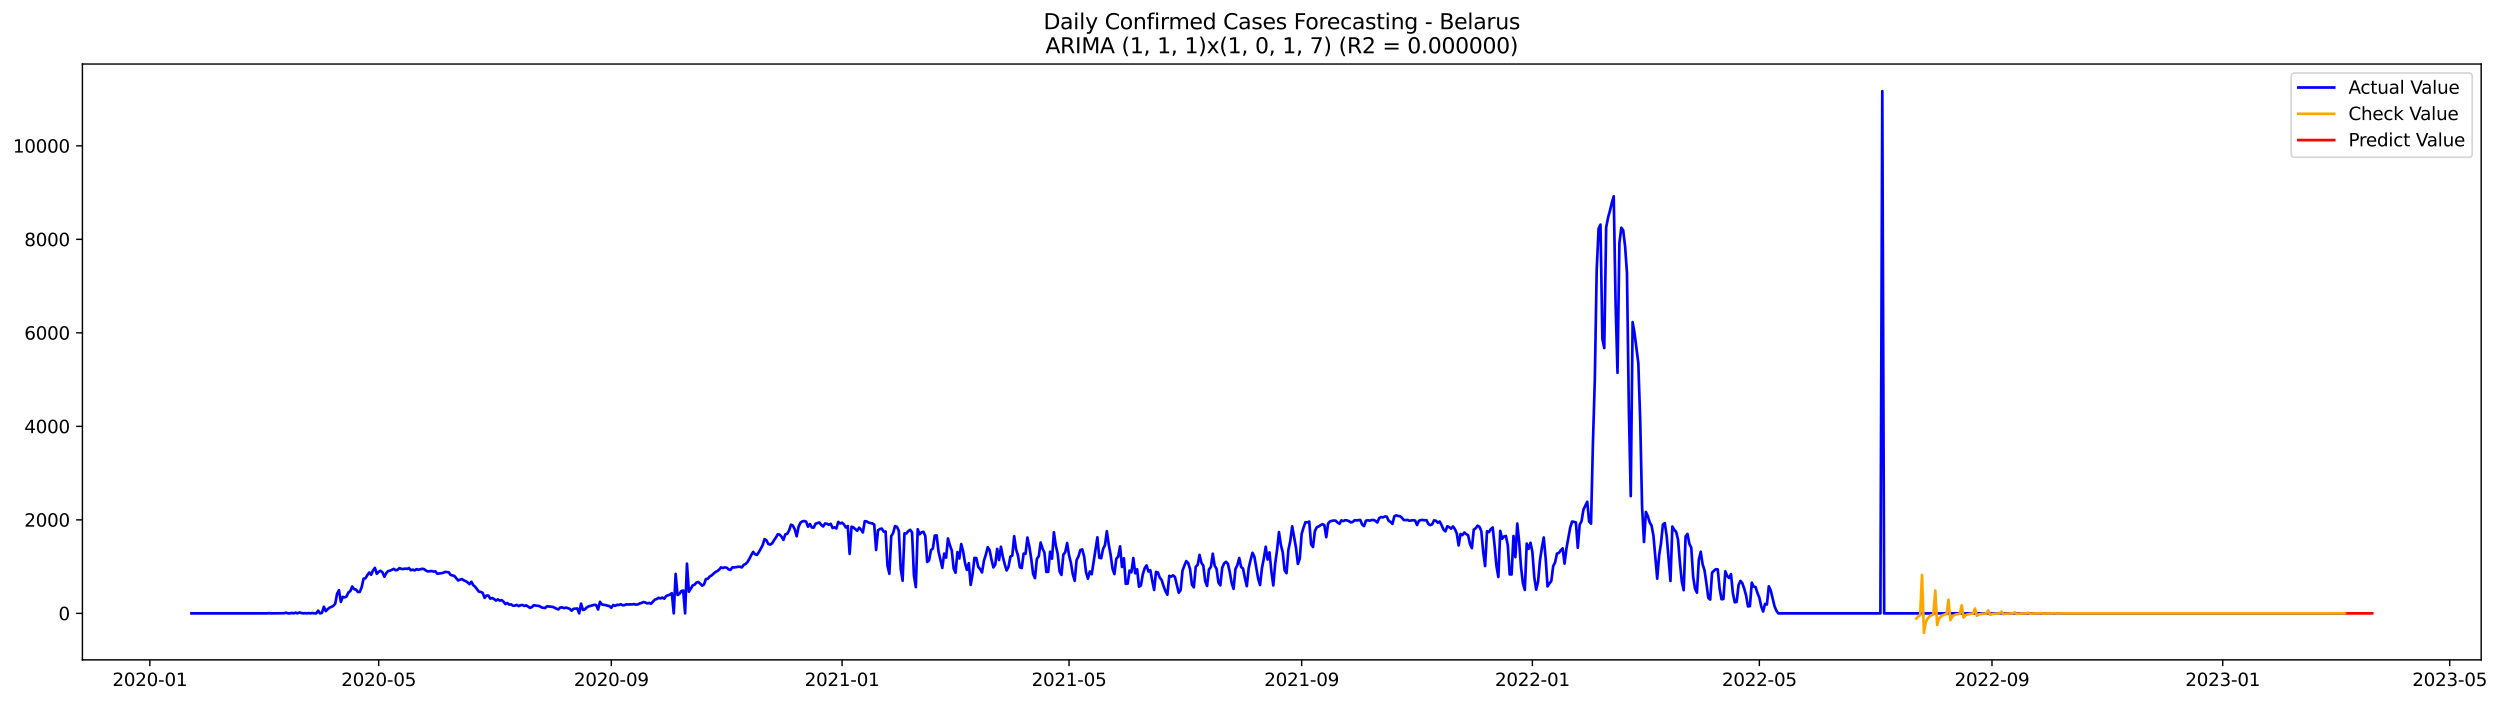 <?xml version="1.0" encoding="utf-8" standalone="no"?>
<!DOCTYPE svg PUBLIC "-//W3C//DTD SVG 1.1//EN"
  "http://www.w3.org/Graphics/SVG/1.1/DTD/svg11.dtd">
<svg xmlns:xlink="http://www.w3.org/1999/xlink" width="1395.723pt" height="392.274pt" viewBox="0 0 1395.723 392.274" xmlns="http://www.w3.org/2000/svg" version="1.1">
 <defs>
  <style type="text/css">*{stroke-linejoin: round; stroke-linecap: butt}</style>
 </defs>
 <g id="figure_1">
  <g id="patch_1">
   <path d="M 0 392.274 
L 1395.723 392.274 
L 1395.723 0 
L 0 0 
z
" style="fill: #ffffff"/>
  </g>
  <g id="axes_1">
   <g id="patch_2">
    <path d="M 46.013 368.396 
L 1385.213 368.396 
L 1385.213 35.755 
L 46.013 35.755 
z
" style="fill: #ffffff"/>
   </g>
   <g id="matplotlib.axis_1">
    <g id="xtick_1">
     <g id="line2d_1">
      <defs>
       <path id="m45b501cde2" d="M 0 0 
L 0 3.5 
" style="stroke: #000000; stroke-width: 0.8"/>
      </defs>
      <g>
       <use xlink:href="#m45b501cde2" x="83.655" y="368.396" style="stroke: #000000; stroke-width: 0.8"/>
      </g>
     </g>
     <g id="text_1">
      <!-- 2020-01 -->
      <g transform="translate(62.764 382.994)scale(0.1 -0.1)">
       <defs>
        <path id="DejaVuSans-32" d="M 1228 531 
L 3431 531 
L 3431 0 
L 469 0 
L 469 531 
Q 828 903 1448 1529 
Q 2069 2156 2228 2338 
Q 2531 2678 2651 2914 
Q 2772 3150 2772 3378 
Q 2772 3750 2511 3984 
Q 2250 4219 1831 4219 
Q 1534 4219 1204 4116 
Q 875 4013 500 3803 
L 500 4441 
Q 881 4594 1212 4672 
Q 1544 4750 1819 4750 
Q 2544 4750 2975 4387 
Q 3406 4025 3406 3419 
Q 3406 3131 3298 2873 
Q 3191 2616 2906 2266 
Q 2828 2175 2409 1742 
Q 1991 1309 1228 531 
z
" transform="scale(0.016)"/>
        <path id="DejaVuSans-30" d="M 2034 4250 
Q 1547 4250 1301 3770 
Q 1056 3291 1056 2328 
Q 1056 1369 1301 889 
Q 1547 409 2034 409 
Q 2525 409 2770 889 
Q 3016 1369 3016 2328 
Q 3016 3291 2770 3770 
Q 2525 4250 2034 4250 
z
M 2034 4750 
Q 2819 4750 3233 4129 
Q 3647 3509 3647 2328 
Q 3647 1150 3233 529 
Q 2819 -91 2034 -91 
Q 1250 -91 836 529 
Q 422 1150 422 2328 
Q 422 3509 836 4129 
Q 1250 4750 2034 4750 
z
" transform="scale(0.016)"/>
        <path id="DejaVuSans-2d" d="M 313 2009 
L 1997 2009 
L 1997 1497 
L 313 1497 
L 313 2009 
z
" transform="scale(0.016)"/>
        <path id="DejaVuSans-31" d="M 794 531 
L 1825 531 
L 1825 4091 
L 703 3866 
L 703 4441 
L 1819 4666 
L 2450 4666 
L 2450 531 
L 3481 531 
L 3481 0 
L 794 0 
L 794 531 
z
" transform="scale(0.016)"/>
       </defs>
       <use xlink:href="#DejaVuSans-32"/>
       <use xlink:href="#DejaVuSans-30" x="63.623"/>
       <use xlink:href="#DejaVuSans-32" x="127.246"/>
       <use xlink:href="#DejaVuSans-30" x="190.869"/>
       <use xlink:href="#DejaVuSans-2d" x="254.492"/>
       <use xlink:href="#DejaVuSans-30" x="290.576"/>
       <use xlink:href="#DejaVuSans-31" x="354.199"/>
      </g>
     </g>
    </g>
    <g id="xtick_2">
     <g id="line2d_2">
      <g>
       <use xlink:href="#m45b501cde2" x="211.419" y="368.396" style="stroke: #000000; stroke-width: 0.8"/>
      </g>
     </g>
     <g id="text_2">
      <!-- 2020-05 -->
      <g transform="translate(190.528 382.994)scale(0.1 -0.1)">
       <defs>
        <path id="DejaVuSans-35" d="M 691 4666 
L 3169 4666 
L 3169 4134 
L 1269 4134 
L 1269 2991 
Q 1406 3038 1543 3061 
Q 1681 3084 1819 3084 
Q 2600 3084 3056 2656 
Q 3513 2228 3513 1497 
Q 3513 744 3044 326 
Q 2575 -91 1722 -91 
Q 1428 -91 1123 -41 
Q 819 9 494 109 
L 494 744 
Q 775 591 1075 516 
Q 1375 441 1709 441 
Q 2250 441 2565 725 
Q 2881 1009 2881 1497 
Q 2881 1984 2565 2268 
Q 2250 2553 1709 2553 
Q 1456 2553 1204 2497 
Q 953 2441 691 2322 
L 691 4666 
z
" transform="scale(0.016)"/>
       </defs>
       <use xlink:href="#DejaVuSans-32"/>
       <use xlink:href="#DejaVuSans-30" x="63.623"/>
       <use xlink:href="#DejaVuSans-32" x="127.246"/>
       <use xlink:href="#DejaVuSans-30" x="190.869"/>
       <use xlink:href="#DejaVuSans-2d" x="254.492"/>
       <use xlink:href="#DejaVuSans-30" x="290.576"/>
       <use xlink:href="#DejaVuSans-35" x="354.199"/>
      </g>
     </g>
    </g>
    <g id="xtick_3">
     <g id="line2d_3">
      <g>
       <use xlink:href="#m45b501cde2" x="341.295" y="368.396" style="stroke: #000000; stroke-width: 0.8"/>
      </g>
     </g>
     <g id="text_3">
      <!-- 2020-09 -->
      <g transform="translate(320.404 382.994)scale(0.1 -0.1)">
       <defs>
        <path id="DejaVuSans-39" d="M 703 97 
L 703 672 
Q 941 559 1184 500 
Q 1428 441 1663 441 
Q 2288 441 2617 861 
Q 2947 1281 2994 2138 
Q 2813 1869 2534 1725 
Q 2256 1581 1919 1581 
Q 1219 1581 811 2004 
Q 403 2428 403 3163 
Q 403 3881 828 4315 
Q 1253 4750 1959 4750 
Q 2769 4750 3195 4129 
Q 3622 3509 3622 2328 
Q 3622 1225 3098 567 
Q 2575 -91 1691 -91 
Q 1453 -91 1209 -44 
Q 966 3 703 97 
z
M 1959 2075 
Q 2384 2075 2632 2365 
Q 2881 2656 2881 3163 
Q 2881 3666 2632 3958 
Q 2384 4250 1959 4250 
Q 1534 4250 1286 3958 
Q 1038 3666 1038 3163 
Q 1038 2656 1286 2365 
Q 1534 2075 1959 2075 
z
" transform="scale(0.016)"/>
       </defs>
       <use xlink:href="#DejaVuSans-32"/>
       <use xlink:href="#DejaVuSans-30" x="63.623"/>
       <use xlink:href="#DejaVuSans-32" x="127.246"/>
       <use xlink:href="#DejaVuSans-30" x="190.869"/>
       <use xlink:href="#DejaVuSans-2d" x="254.492"/>
       <use xlink:href="#DejaVuSans-30" x="290.576"/>
       <use xlink:href="#DejaVuSans-39" x="354.199"/>
      </g>
     </g>
    </g>
    <g id="xtick_4">
     <g id="line2d_4">
      <g>
       <use xlink:href="#m45b501cde2" x="470.115" y="368.396" style="stroke: #000000; stroke-width: 0.8"/>
      </g>
     </g>
     <g id="text_4">
      <!-- 2021-01 -->
      <g transform="translate(449.224 382.994)scale(0.1 -0.1)">
       <use xlink:href="#DejaVuSans-32"/>
       <use xlink:href="#DejaVuSans-30" x="63.623"/>
       <use xlink:href="#DejaVuSans-32" x="127.246"/>
       <use xlink:href="#DejaVuSans-31" x="190.869"/>
       <use xlink:href="#DejaVuSans-2d" x="254.492"/>
       <use xlink:href="#DejaVuSans-30" x="290.576"/>
       <use xlink:href="#DejaVuSans-31" x="354.199"/>
      </g>
     </g>
    </g>
    <g id="xtick_5">
     <g id="line2d_5">
      <g>
       <use xlink:href="#m45b501cde2" x="596.824" y="368.396" style="stroke: #000000; stroke-width: 0.8"/>
      </g>
     </g>
     <g id="text_5">
      <!-- 2021-05 -->
      <g transform="translate(575.932 382.994)scale(0.1 -0.1)">
       <use xlink:href="#DejaVuSans-32"/>
       <use xlink:href="#DejaVuSans-30" x="63.623"/>
       <use xlink:href="#DejaVuSans-32" x="127.246"/>
       <use xlink:href="#DejaVuSans-31" x="190.869"/>
       <use xlink:href="#DejaVuSans-2d" x="254.492"/>
       <use xlink:href="#DejaVuSans-30" x="290.576"/>
       <use xlink:href="#DejaVuSans-35" x="354.199"/>
      </g>
     </g>
    </g>
    <g id="xtick_6">
     <g id="line2d_6">
      <g>
       <use xlink:href="#m45b501cde2" x="726.699" y="368.396" style="stroke: #000000; stroke-width: 0.8"/>
      </g>
     </g>
     <g id="text_6">
      <!-- 2021-09 -->
      <g transform="translate(705.808 382.994)scale(0.1 -0.1)">
       <use xlink:href="#DejaVuSans-32"/>
       <use xlink:href="#DejaVuSans-30" x="63.623"/>
       <use xlink:href="#DejaVuSans-32" x="127.246"/>
       <use xlink:href="#DejaVuSans-31" x="190.869"/>
       <use xlink:href="#DejaVuSans-2d" x="254.492"/>
       <use xlink:href="#DejaVuSans-30" x="290.576"/>
       <use xlink:href="#DejaVuSans-39" x="354.199"/>
      </g>
     </g>
    </g>
    <g id="xtick_7">
     <g id="line2d_7">
      <g>
       <use xlink:href="#m45b501cde2" x="855.519" y="368.396" style="stroke: #000000; stroke-width: 0.8"/>
      </g>
     </g>
     <g id="text_7">
      <!-- 2022-01 -->
      <g transform="translate(834.628 382.994)scale(0.1 -0.1)">
       <use xlink:href="#DejaVuSans-32"/>
       <use xlink:href="#DejaVuSans-30" x="63.623"/>
       <use xlink:href="#DejaVuSans-32" x="127.246"/>
       <use xlink:href="#DejaVuSans-32" x="190.869"/>
       <use xlink:href="#DejaVuSans-2d" x="254.492"/>
       <use xlink:href="#DejaVuSans-30" x="290.576"/>
       <use xlink:href="#DejaVuSans-31" x="354.199"/>
      </g>
     </g>
    </g>
    <g id="xtick_8">
     <g id="line2d_8">
      <g>
       <use xlink:href="#m45b501cde2" x="982.228" y="368.396" style="stroke: #000000; stroke-width: 0.8"/>
      </g>
     </g>
     <g id="text_8">
      <!-- 2022-05 -->
      <g transform="translate(961.336 382.994)scale(0.1 -0.1)">
       <use xlink:href="#DejaVuSans-32"/>
       <use xlink:href="#DejaVuSans-30" x="63.623"/>
       <use xlink:href="#DejaVuSans-32" x="127.246"/>
       <use xlink:href="#DejaVuSans-32" x="190.869"/>
       <use xlink:href="#DejaVuSans-2d" x="254.492"/>
       <use xlink:href="#DejaVuSans-30" x="290.576"/>
       <use xlink:href="#DejaVuSans-35" x="354.199"/>
      </g>
     </g>
    </g>
    <g id="xtick_9">
     <g id="line2d_9">
      <g>
       <use xlink:href="#m45b501cde2" x="1112.104" y="368.396" style="stroke: #000000; stroke-width: 0.8"/>
      </g>
     </g>
     <g id="text_9">
      <!-- 2022-09 -->
      <g transform="translate(1091.212 382.994)scale(0.1 -0.1)">
       <use xlink:href="#DejaVuSans-32"/>
       <use xlink:href="#DejaVuSans-30" x="63.623"/>
       <use xlink:href="#DejaVuSans-32" x="127.246"/>
       <use xlink:href="#DejaVuSans-32" x="190.869"/>
       <use xlink:href="#DejaVuSans-2d" x="254.492"/>
       <use xlink:href="#DejaVuSans-30" x="290.576"/>
       <use xlink:href="#DejaVuSans-39" x="354.199"/>
      </g>
     </g>
    </g>
    <g id="xtick_10">
     <g id="line2d_10">
      <g>
       <use xlink:href="#m45b501cde2" x="1240.924" y="368.396" style="stroke: #000000; stroke-width: 0.8"/>
      </g>
     </g>
     <g id="text_10">
      <!-- 2023-01 -->
      <g transform="translate(1220.032 382.994)scale(0.1 -0.1)">
       <defs>
        <path id="DejaVuSans-33" d="M 2597 2516 
Q 3050 2419 3304 2112 
Q 3559 1806 3559 1356 
Q 3559 666 3084 287 
Q 2609 -91 1734 -91 
Q 1441 -91 1130 -33 
Q 819 25 488 141 
L 488 750 
Q 750 597 1062 519 
Q 1375 441 1716 441 
Q 2309 441 2620 675 
Q 2931 909 2931 1356 
Q 2931 1769 2642 2001 
Q 2353 2234 1838 2234 
L 1294 2234 
L 1294 2753 
L 1863 2753 
Q 2328 2753 2575 2939 
Q 2822 3125 2822 3475 
Q 2822 3834 2567 4026 
Q 2313 4219 1838 4219 
Q 1578 4219 1281 4162 
Q 984 4106 628 3988 
L 628 4550 
Q 988 4650 1302 4700 
Q 1616 4750 1894 4750 
Q 2613 4750 3031 4423 
Q 3450 4097 3450 3541 
Q 3450 3153 3228 2886 
Q 3006 2619 2597 2516 
z
" transform="scale(0.016)"/>
       </defs>
       <use xlink:href="#DejaVuSans-32"/>
       <use xlink:href="#DejaVuSans-30" x="63.623"/>
       <use xlink:href="#DejaVuSans-32" x="127.246"/>
       <use xlink:href="#DejaVuSans-33" x="190.869"/>
       <use xlink:href="#DejaVuSans-2d" x="254.492"/>
       <use xlink:href="#DejaVuSans-30" x="290.576"/>
       <use xlink:href="#DejaVuSans-31" x="354.199"/>
      </g>
     </g>
    </g>
    <g id="xtick_11">
     <g id="line2d_11">
      <g>
       <use xlink:href="#m45b501cde2" x="1367.632" y="368.396" style="stroke: #000000; stroke-width: 0.8"/>
      </g>
     </g>
     <g id="text_11">
      <!-- 2023-05 -->
      <g transform="translate(1346.74 382.994)scale(0.1 -0.1)">
       <use xlink:href="#DejaVuSans-32"/>
       <use xlink:href="#DejaVuSans-30" x="63.623"/>
       <use xlink:href="#DejaVuSans-32" x="127.246"/>
       <use xlink:href="#DejaVuSans-33" x="190.869"/>
       <use xlink:href="#DejaVuSans-2d" x="254.492"/>
       <use xlink:href="#DejaVuSans-30" x="290.576"/>
       <use xlink:href="#DejaVuSans-35" x="354.199"/>
      </g>
     </g>
    </g>
   </g>
   <g id="matplotlib.axis_2">
    <g id="ytick_1">
     <g id="line2d_12">
      <defs>
       <path id="m9fe65a41d7" d="M 0 0 
L -3.5 0 
" style="stroke: #000000; stroke-width: 0.8"/>
      </defs>
      <g>
       <use xlink:href="#m9fe65a41d7" x="46.013" y="342.435" style="stroke: #000000; stroke-width: 0.8"/>
      </g>
     </g>
     <g id="text_12">
      <!-- 0 -->
      <g transform="translate(32.65 346.234)scale(0.1 -0.1)">
       <use xlink:href="#DejaVuSans-30"/>
      </g>
     </g>
    </g>
    <g id="ytick_2">
     <g id="line2d_13">
      <g>
       <use xlink:href="#m9fe65a41d7" x="46.013" y="290.231" style="stroke: #000000; stroke-width: 0.8"/>
      </g>
     </g>
     <g id="text_13">
      <!-- 2000 -->
      <g transform="translate(13.562 294.03)scale(0.1 -0.1)">
       <use xlink:href="#DejaVuSans-32"/>
       <use xlink:href="#DejaVuSans-30" x="63.623"/>
       <use xlink:href="#DejaVuSans-30" x="127.246"/>
       <use xlink:href="#DejaVuSans-30" x="190.869"/>
      </g>
     </g>
    </g>
    <g id="ytick_3">
     <g id="line2d_14">
      <g>
       <use xlink:href="#m9fe65a41d7" x="46.013" y="238.027" style="stroke: #000000; stroke-width: 0.8"/>
      </g>
     </g>
     <g id="text_14">
      <!-- 4000 -->
      <g transform="translate(13.562 241.826)scale(0.1 -0.1)">
       <defs>
        <path id="DejaVuSans-34" d="M 2419 4116 
L 825 1625 
L 2419 1625 
L 2419 4116 
z
M 2253 4666 
L 3047 4666 
L 3047 1625 
L 3713 1625 
L 3713 1100 
L 3047 1100 
L 3047 0 
L 2419 0 
L 2419 1100 
L 313 1100 
L 313 1709 
L 2253 4666 
z
" transform="scale(0.016)"/>
       </defs>
       <use xlink:href="#DejaVuSans-34"/>
       <use xlink:href="#DejaVuSans-30" x="63.623"/>
       <use xlink:href="#DejaVuSans-30" x="127.246"/>
       <use xlink:href="#DejaVuSans-30" x="190.869"/>
      </g>
     </g>
    </g>
    <g id="ytick_4">
     <g id="line2d_15">
      <g>
       <use xlink:href="#m9fe65a41d7" x="46.013" y="185.823" style="stroke: #000000; stroke-width: 0.8"/>
      </g>
     </g>
     <g id="text_15">
      <!-- 6000 -->
      <g transform="translate(13.562 189.622)scale(0.1 -0.1)">
       <defs>
        <path id="DejaVuSans-36" d="M 2113 2584 
Q 1688 2584 1439 2293 
Q 1191 2003 1191 1497 
Q 1191 994 1439 701 
Q 1688 409 2113 409 
Q 2538 409 2786 701 
Q 3034 994 3034 1497 
Q 3034 2003 2786 2293 
Q 2538 2584 2113 2584 
z
M 3366 4563 
L 3366 3988 
Q 3128 4100 2886 4159 
Q 2644 4219 2406 4219 
Q 1781 4219 1451 3797 
Q 1122 3375 1075 2522 
Q 1259 2794 1537 2939 
Q 1816 3084 2150 3084 
Q 2853 3084 3261 2657 
Q 3669 2231 3669 1497 
Q 3669 778 3244 343 
Q 2819 -91 2113 -91 
Q 1303 -91 875 529 
Q 447 1150 447 2328 
Q 447 3434 972 4092 
Q 1497 4750 2381 4750 
Q 2619 4750 2861 4703 
Q 3103 4656 3366 4563 
z
" transform="scale(0.016)"/>
       </defs>
       <use xlink:href="#DejaVuSans-36"/>
       <use xlink:href="#DejaVuSans-30" x="63.623"/>
       <use xlink:href="#DejaVuSans-30" x="127.246"/>
       <use xlink:href="#DejaVuSans-30" x="190.869"/>
      </g>
     </g>
    </g>
    <g id="ytick_5">
     <g id="line2d_16">
      <g>
       <use xlink:href="#m9fe65a41d7" x="46.013" y="133.619" style="stroke: #000000; stroke-width: 0.8"/>
      </g>
     </g>
     <g id="text_16">
      <!-- 8000 -->
      <g transform="translate(13.562 137.418)scale(0.1 -0.1)">
       <defs>
        <path id="DejaVuSans-38" d="M 2034 2216 
Q 1584 2216 1326 1975 
Q 1069 1734 1069 1313 
Q 1069 891 1326 650 
Q 1584 409 2034 409 
Q 2484 409 2743 651 
Q 3003 894 3003 1313 
Q 3003 1734 2745 1975 
Q 2488 2216 2034 2216 
z
M 1403 2484 
Q 997 2584 770 2862 
Q 544 3141 544 3541 
Q 544 4100 942 4425 
Q 1341 4750 2034 4750 
Q 2731 4750 3128 4425 
Q 3525 4100 3525 3541 
Q 3525 3141 3298 2862 
Q 3072 2584 2669 2484 
Q 3125 2378 3379 2068 
Q 3634 1759 3634 1313 
Q 3634 634 3220 271 
Q 2806 -91 2034 -91 
Q 1263 -91 848 271 
Q 434 634 434 1313 
Q 434 1759 690 2068 
Q 947 2378 1403 2484 
z
M 1172 3481 
Q 1172 3119 1398 2916 
Q 1625 2713 2034 2713 
Q 2441 2713 2670 2916 
Q 2900 3119 2900 3481 
Q 2900 3844 2670 4047 
Q 2441 4250 2034 4250 
Q 1625 4250 1398 4047 
Q 1172 3844 1172 3481 
z
" transform="scale(0.016)"/>
       </defs>
       <use xlink:href="#DejaVuSans-38"/>
       <use xlink:href="#DejaVuSans-30" x="63.623"/>
       <use xlink:href="#DejaVuSans-30" x="127.246"/>
       <use xlink:href="#DejaVuSans-30" x="190.869"/>
      </g>
     </g>
    </g>
    <g id="ytick_6">
     <g id="line2d_17">
      <g>
       <use xlink:href="#m9fe65a41d7" x="46.013" y="81.415" style="stroke: #000000; stroke-width: 0.8"/>
      </g>
     </g>
     <g id="text_17">
      <!-- 10000 -->
      <g transform="translate(7.2 85.214)scale(0.1 -0.1)">
       <use xlink:href="#DejaVuSans-31"/>
       <use xlink:href="#DejaVuSans-30" x="63.623"/>
       <use xlink:href="#DejaVuSans-30" x="127.246"/>
       <use xlink:href="#DejaVuSans-30" x="190.869"/>
       <use xlink:href="#DejaVuSans-30" x="254.492"/>
      </g>
     </g>
    </g>
   </g>
   <g id="line2d_18">
    <path d="M 106.885 342.435 
L 149.121 342.435 
L 150.177 342.304 
L 151.233 342.435 
L 158.624 342.357 
L 159.68 342.043 
L 160.736 342.435 
L 161.792 342.435 
L 162.848 342.2 
L 163.904 342.435 
L 164.96 342.043 
L 166.016 342.435 
L 167.072 341.965 
L 169.183 342.435 
L 170.239 342.304 
L 171.295 342.435 
L 172.351 342.304 
L 173.407 342.435 
L 174.463 342.226 
L 175.519 342.435 
L 176.575 342.435 
L 177.631 340.921 
L 178.687 342.435 
L 179.742 342.148 
L 180.798 338.755 
L 181.854 341.208 
L 182.91 340.112 
L 183.966 339.251 
L 185.022 338.833 
L 186.078 338.233 
L 187.134 337.084 
L 188.19 331.472 
L 189.246 329.515 
L 190.301 336.04 
L 191.357 333.247 
L 192.413 333.534 
L 193.469 332.986 
L 194.525 330.767 
L 195.581 330.01 
L 196.637 327.426 
L 197.693 328.914 
L 198.749 329.123 
L 199.805 330.506 
L 200.86 330.454 
L 201.916 327.87 
L 202.972 323.093 
L 204.028 322.832 
L 205.084 321.11 
L 206.14 319.648 
L 207.196 320.875 
L 208.252 318.447 
L 209.308 317.038 
L 210.364 320.353 
L 211.419 319.204 
L 212.475 318.656 
L 213.531 319.544 
L 214.587 321.971 
L 215.643 319.961 
L 216.699 318.813 
L 217.755 318.604 
L 219.867 317.612 
L 220.923 318.395 
L 221.979 318.082 
L 223.034 317.194 
L 224.09 317.586 
L 225.146 317.716 
L 226.202 317.429 
L 227.258 317.612 
L 228.314 317.142 
L 229.37 318.369 
L 230.426 318.004 
L 231.482 318.473 
L 232.538 317.769 
L 233.593 318.108 
L 235.705 317.534 
L 236.761 317.743 
L 237.817 318.552 
L 238.873 319.022 
L 240.985 318.787 
L 242.041 319.1 
L 243.097 318.995 
L 244.152 320.327 
L 247.32 319.857 
L 248.376 319.283 
L 250.488 319.491 
L 251.544 320.953 
L 253.656 321.527 
L 255.767 324.059 
L 256.823 323.615 
L 257.879 323.328 
L 258.935 323.981 
L 259.991 324.451 
L 261.047 325.129 
L 262.103 326.121 
L 263.159 324.79 
L 264.215 326.695 
L 265.27 327.583 
L 267.382 330.324 
L 268.438 330.48 
L 269.494 331.028 
L 270.55 333.795 
L 271.606 332.464 
L 272.662 332.516 
L 273.718 334.213 
L 274.774 333.874 
L 275.829 334.448 
L 276.885 335.283 
L 277.941 334.631 
L 278.997 335.309 
L 280.053 335.022 
L 281.109 335.91 
L 282.165 337.241 
L 283.221 336.666 
L 284.277 337.554 
L 285.333 337.397 
L 286.388 338.18 
L 287.444 338.128 
L 288.5 337.684 
L 289.556 338.389 
L 290.612 337.893 
L 291.668 337.737 
L 292.724 338.285 
L 293.78 337.972 
L 295.892 339.355 
L 296.948 338.911 
L 298.003 337.919 
L 301.171 338.363 
L 302.227 339.042 
L 303.283 339.329 
L 304.339 339.433 
L 305.395 338.468 
L 308.562 338.833 
L 309.618 339.277 
L 310.674 339.851 
L 311.73 340.242 
L 312.786 339.146 
L 313.842 339.12 
L 314.898 339.538 
L 315.954 339.198 
L 318.066 339.903 
L 319.121 340.921 
L 320.177 339.903 
L 322.289 339.694 
L 323.345 342.435 
L 324.401 337.006 
L 325.457 340.53 
L 326.513 340.242 
L 327.569 339.094 
L 328.625 338.546 
L 331.792 337.658 
L 332.848 337.815 
L 333.904 340.295 
L 334.96 335.988 
L 336.016 337.45 
L 337.072 337.711 
L 338.128 337.815 
L 339.184 338.154 
L 340.239 338.363 
L 341.295 339.329 
L 342.351 337.763 
L 343.407 338.233 
L 344.463 337.658 
L 345.519 337.789 
L 346.575 337.319 
L 347.631 337.945 
L 348.687 337.815 
L 349.743 337.371 
L 350.798 337.502 
L 351.854 337.397 
L 352.91 337.45 
L 353.966 337.267 
L 355.022 337.554 
L 356.078 337.423 
L 357.134 336.927 
L 358.19 336.588 
L 359.246 336.092 
L 360.302 336.405 
L 361.358 336.875 
L 362.413 336.588 
L 363.469 337.058 
L 365.581 334.761 
L 366.637 334.448 
L 367.693 333.769 
L 368.749 334.082 
L 369.805 333.639 
L 370.861 334.239 
L 371.917 332.751 
L 374.028 331.942 
L 375.084 331.185 
L 376.14 342.435 
L 377.196 320.405 
L 378.252 332.151 
L 379.308 331.603 
L 380.364 329.984 
L 381.42 329.671 
L 382.476 342.435 
L 383.531 314.689 
L 384.587 330.324 
L 385.643 328.705 
L 386.699 326.852 
L 387.755 326.434 
L 388.811 325.26 
L 389.867 324.921 
L 390.923 325.86 
L 391.979 326.983 
L 393.035 326.278 
L 394.09 323.302 
L 395.146 323.172 
L 396.202 321.893 
L 397.258 321.266 
L 399.37 319.361 
L 400.426 318.891 
L 401.482 318.004 
L 402.538 316.751 
L 403.594 317.116 
L 404.649 316.777 
L 405.705 316.933 
L 406.761 317.873 
L 407.817 318.186 
L 408.873 316.751 
L 409.929 316.803 
L 412.041 316.411 
L 413.097 316.437 
L 414.153 316.777 
L 415.208 315.341 
L 416.264 314.845 
L 417.32 313.775 
L 418.376 311.974 
L 419.432 309.86 
L 420.488 308.111 
L 421.544 309.468 
L 422.6 309.781 
L 423.656 308.267 
L 425.768 304.404 
L 426.823 300.985 
L 427.879 301.611 
L 428.935 303.726 
L 429.991 304.039 
L 431.047 303.386 
L 432.103 301.638 
L 433.159 300.124 
L 434.215 298.296 
L 435.271 298.479 
L 436.327 299.654 
L 437.382 301.403 
L 438.438 298.349 
L 439.494 298.035 
L 440.55 296.13 
L 441.606 292.946 
L 442.662 293.415 
L 443.718 295.556 
L 444.774 299.393 
L 445.83 294.12 
L 446.886 291.823 
L 447.941 291.092 
L 448.997 290.884 
L 450.053 291.249 
L 451.109 294.068 
L 452.165 292.554 
L 453.221 294.46 
L 454.277 294.564 
L 455.333 292.397 
L 457.445 291.693 
L 458.5 293.024 
L 459.556 293.937 
L 460.612 292.267 
L 461.668 292.397 
L 462.724 293.024 
L 463.78 292.424 
L 464.836 294.799 
L 465.892 294.381 
L 466.948 295.034 
L 468.004 291.353 
L 469.059 292.241 
L 470.115 291.823 
L 471.171 292.789 
L 472.227 294.486 
L 473.283 293.65 
L 474.339 309.207 
L 475.395 294.042 
L 476.451 294.46 
L 478.563 296.313 
L 479.618 294.59 
L 480.674 295.66 
L 481.73 297.252 
L 482.786 290.962 
L 483.842 291.092 
L 484.898 291.771 
L 487.01 292.215 
L 488.066 292.867 
L 489.122 307.041 
L 490.178 296.026 
L 491.233 295.347 
L 492.289 295.112 
L 493.345 296.809 
L 494.401 296.704 
L 495.457 315.707 
L 496.513 320.327 
L 497.569 299.341 
L 498.625 297.592 
L 499.681 293.703 
L 500.737 294.094 
L 501.792 296.339 
L 502.848 317.403 
L 503.904 324.19 
L 504.96 297.774 
L 506.016 297.853 
L 507.072 296.522 
L 508.128 295.791 
L 509.184 297.226 
L 510.24 321.345 
L 511.296 327.792 
L 512.351 295.477 
L 513.407 298.27 
L 514.463 297.2 
L 515.519 296.887 
L 516.575 299.158 
L 517.631 313.723 
L 518.687 312.835 
L 519.743 307.145 
L 520.799 306.258 
L 521.855 299.027 
L 522.91 298.897 
L 523.966 307.928 
L 526.078 317.064 
L 527.134 309.051 
L 528.19 311.348 
L 529.246 300.62 
L 530.302 304.352 
L 531.358 307.276 
L 532.414 317.351 
L 533.469 319.752 
L 534.525 308.215 
L 535.581 311.791 
L 536.637 303.752 
L 537.693 307.745 
L 538.749 314.271 
L 539.805 318.16 
L 540.861 314.428 
L 541.917 326.539 
L 542.973 320.588 
L 544.028 311.478 
L 545.084 311.582 
L 546.14 316.464 
L 547.196 317.716 
L 548.252 319.57 
L 549.308 313.096 
L 550.364 309.703 
L 551.42 305.527 
L 552.476 307.067 
L 553.532 312.365 
L 554.588 316.777 
L 555.643 315.132 
L 556.699 306.466 
L 557.755 312.653 
L 558.811 305.24 
L 559.867 310.773 
L 560.923 315.028 
L 561.979 318.473 
L 563.035 316.464 
L 564.091 310.773 
L 565.147 310.173 
L 566.202 299.341 
L 567.258 306.649 
L 568.314 310.095 
L 569.37 316.698 
L 570.426 317.168 
L 571.482 309.077 
L 572.538 309.233 
L 573.594 300.098 
L 574.65 305.031 
L 575.706 311.765 
L 576.761 320.431 
L 577.817 322.754 
L 578.873 312 
L 579.929 310.538 
L 580.985 302.864 
L 582.041 306.31 
L 583.097 308.502 
L 584.153 319.283 
L 585.209 319.256 
L 586.265 308.033 
L 587.32 311.896 
L 588.376 297.148 
L 589.432 304.509 
L 590.488 309.129 
L 591.544 319.048 
L 592.6 320.953 
L 593.656 309.677 
L 594.712 308.267 
L 595.768 303.151 
L 596.824 309.964 
L 597.879 314.219 
L 598.935 320.666 
L 599.991 324.242 
L 601.047 312.731 
L 602.103 310.617 
L 603.159 307.093 
L 604.215 306.701 
L 605.271 310.747 
L 606.327 319.491 
L 607.383 323.067 
L 608.438 319.048 
L 609.494 320.588 
L 612.662 299.967 
L 613.718 311.348 
L 614.774 311.661 
L 615.83 306.466 
L 616.886 304.404 
L 617.942 296.6 
L 618.998 304.039 
L 620.053 309.755 
L 621.109 317.56 
L 622.165 320.509 
L 623.221 311.922 
L 624.277 310.695 
L 625.333 305.005 
L 626.389 316.542 
L 627.445 311.687 
L 628.501 325.939 
L 629.557 325.834 
L 630.612 318.552 
L 631.668 319.491 
L 632.724 311.556 
L 633.78 320.066 
L 634.836 317.821 
L 635.892 327.557 
L 636.948 326.852 
L 638.004 320.666 
L 639.06 317.22 
L 640.116 315.654 
L 641.171 319.074 
L 642.227 318.343 
L 643.283 324.242 
L 644.339 329.358 
L 645.395 319.283 
L 646.451 319.648 
L 647.507 322.493 
L 648.563 323.876 
L 649.619 327.244 
L 650.675 330.037 
L 651.73 332.046 
L 652.786 321.501 
L 653.842 321.919 
L 654.898 321.214 
L 655.954 322.128 
L 658.066 330.924 
L 659.122 329.515 
L 660.178 318.578 
L 661.234 315.733 
L 662.289 313.253 
L 663.345 314.349 
L 664.401 317.795 
L 665.457 326.408 
L 666.513 327.896 
L 667.569 316.385 
L 668.625 315.419 
L 669.681 309.807 
L 670.737 314.193 
L 671.793 315.811 
L 672.848 324.451 
L 673.904 327.139 
L 674.96 317.899 
L 676.016 316.568 
L 677.072 309.129 
L 678.128 315.785 
L 679.184 317.56 
L 680.24 325.26 
L 681.296 326.774 
L 682.352 316.986 
L 683.408 314.532 
L 684.463 313.644 
L 685.519 314.741 
L 686.575 319.465 
L 687.631 325.521 
L 688.687 328.731 
L 689.743 317.638 
L 690.799 315.472 
L 691.855 311.53 
L 692.911 316.542 
L 693.967 317.429 
L 695.022 322.702 
L 696.078 327.27 
L 697.134 317.194 
L 698.19 312.6 
L 699.246 308.633 
L 700.302 310.773 
L 702.414 323.067 
L 703.47 326.591 
L 704.526 317.22 
L 705.581 311.765 
L 706.637 305.24 
L 707.693 312.392 
L 708.749 308.372 
L 709.805 319.1 
L 710.861 326.852 
L 711.917 314.741 
L 712.973 307.067 
L 714.029 297.07 
L 715.085 304.143 
L 716.14 308.45 
L 717.196 318.473 
L 718.252 319.987 
L 719.308 307.015 
L 720.364 301.951 
L 721.42 293.833 
L 723.532 305.762 
L 724.588 314.819 
L 725.644 311.948 
L 726.699 298.088 
L 727.755 294.512 
L 728.811 291.536 
L 729.867 291.64 
L 730.923 291.197 
L 731.979 303.987 
L 733.035 305.396 
L 734.091 296.495 
L 735.147 294.355 
L 736.203 293.911 
L 737.258 293.181 
L 738.314 292.658 
L 739.37 293.154 
L 740.426 299.889 
L 741.482 292.241 
L 742.538 291.092 
L 743.594 290.779 
L 744.65 290.596 
L 745.706 290.701 
L 746.762 291.771 
L 747.817 292.397 
L 748.873 290.518 
L 749.929 290.936 
L 750.985 290.388 
L 752.041 290.57 
L 753.097 290.91 
L 754.153 291.64 
L 755.209 291.406 
L 756.265 290.414 
L 757.321 290.518 
L 759.432 290.283 
L 760.488 292.867 
L 761.544 293.703 
L 762.6 290.675 
L 763.656 290.466 
L 764.712 290.675 
L 765.768 290.361 
L 766.824 290.283 
L 767.88 290.779 
L 768.936 291.719 
L 769.991 289.239 
L 771.047 288.665 
L 772.103 288.874 
L 773.159 288.326 
L 774.215 288.456 
L 775.271 290.727 
L 776.327 291.379 
L 777.383 292.502 
L 778.439 288.247 
L 779.495 287.699 
L 780.55 288.091 
L 781.606 288.169 
L 782.662 289.082 
L 783.718 290.309 
L 784.774 290.361 
L 785.83 290.283 
L 786.886 290.779 
L 787.942 290.544 
L 788.998 290.44 
L 790.054 290.623 
L 791.109 293.102 
L 792.165 290.779 
L 793.221 290.335 
L 794.277 290.283 
L 795.333 290.466 
L 796.389 290.414 
L 797.445 292.528 
L 798.501 293.181 
L 799.557 292.711 
L 800.613 290.518 
L 801.668 290.727 
L 802.724 291.823 
L 803.78 291.171 
L 804.836 293.207 
L 805.892 295.634 
L 806.948 296.652 
L 808.004 293.833 
L 809.06 294.303 
L 810.116 295.138 
L 811.172 293.911 
L 812.227 295.347 
L 813.283 297.722 
L 814.339 304.509 
L 815.395 298.14 
L 816.451 298.74 
L 817.507 297.305 
L 818.563 298.166 
L 819.619 298.819 
L 820.675 303.7 
L 821.731 306.023 
L 822.787 295.66 
L 823.842 294.982 
L 824.898 293.468 
L 825.954 294.094 
L 827.01 296.574 
L 828.066 308.189 
L 829.122 316.02 
L 830.178 296.6 
L 831.234 297.07 
L 832.29 295.425 
L 833.346 294.486 
L 834.401 304.483 
L 835.457 316.046 
L 836.513 322.128 
L 837.569 296.365 
L 838.625 300.776 
L 839.681 299.523 
L 840.737 299.236 
L 841.793 304.43 
L 842.849 320.666 
L 843.905 320.718 
L 844.96 299.262 
L 846.016 311.034 
L 847.072 292.293 
L 848.128 302.525 
L 849.184 316.777 
L 850.24 325.678 
L 851.296 329.358 
L 852.352 303.465 
L 853.408 306.414 
L 854.464 303.021 
L 855.519 308.215 
L 856.575 322.31 
L 857.631 329.201 
L 858.687 324.816 
L 859.743 312.861 
L 860.799 305.892 
L 861.855 300.071 
L 862.911 311.53 
L 863.967 327.374 
L 865.023 325.73 
L 866.078 324.399 
L 867.134 316.072 
L 868.19 313.958 
L 869.246 309.051 
L 870.302 308.685 
L 871.358 307.249 
L 872.414 306.127 
L 873.47 314.662 
L 874.526 306.232 
L 876.637 294.512 
L 877.693 291.171 
L 878.749 291.353 
L 879.805 291.693 
L 880.861 305.814 
L 881.917 292.919 
L 882.973 290.91 
L 884.029 284.462 
L 886.141 280.129 
L 887.197 291.145 
L 888.252 292.371 
L 889.308 247.58 
L 890.364 212.186 
L 891.42 150.585 
L 892.476 127.589 
L 893.532 125.397 
L 894.588 189.242 
L 895.644 194.332 
L 896.7 126.989 
L 897.756 121.534 
L 898.811 117.671 
L 899.867 113.181 
L 900.923 109.579 
L 901.979 170.031 
L 903.035 208.114 
L 904.091 135.733 
L 905.147 127.146 
L 906.203 128.555 
L 907.259 137.378 
L 908.315 152.334 
L 909.37 228.5 
L 910.426 276.997 
L 911.482 179.819 
L 912.538 185.927 
L 914.65 202.659 
L 915.706 234.503 
L 916.762 283.236 
L 917.818 302.577 
L 918.874 285.82 
L 919.929 288.065 
L 920.985 291.562 
L 922.041 293.468 
L 923.097 299.053 
L 925.209 323.067 
L 926.265 310.121 
L 927.321 303.36 
L 928.377 292.867 
L 929.433 292.032 
L 930.488 299.262 
L 932.6 324.346 
L 933.656 293.937 
L 934.712 295.739 
L 935.768 296.965 
L 936.824 301.246 
L 937.88 314.062 
L 938.936 324.764 
L 939.992 329.488 
L 941.047 299.445 
L 942.103 298.088 
L 943.159 303.595 
L 944.215 305.788 
L 945.271 321.971 
L 946.327 328.705 
L 947.383 330.872 
L 948.439 312.574 
L 949.495 308.033 
L 950.551 315.054 
L 951.607 318.395 
L 952.662 325.599 
L 953.718 333.769 
L 954.774 334.761 
L 955.83 319.726 
L 956.886 318.604 
L 957.942 317.769 
L 958.998 317.899 
L 960.054 328.731 
L 961.11 334.552 
L 962.166 334.422 
L 963.221 318.969 
L 964.277 321.579 
L 965.333 322.65 
L 966.389 320.509 
L 967.445 331.159 
L 968.501 336.275 
L 969.557 335.988 
L 970.613 326.643 
L 971.669 324.294 
L 972.725 325.599 
L 973.78 328.653 
L 974.836 332.542 
L 975.892 338.546 
L 976.948 338.389 
L 978.004 325.312 
L 979.06 327.479 
L 980.116 327.74 
L 981.172 331.055 
L 982.228 333.691 
L 983.284 338.572 
L 984.339 341.391 
L 985.395 337.162 
L 986.451 337.502 
L 987.507 327.322 
L 988.563 329.567 
L 990.675 338.389 
L 991.731 340.921 
L 992.787 342.435 
L 1049.805 342.435 
L 1050.861 50.876 
L 1051.917 342.435 
L 1309.557 342.435 
L 1309.557 342.435 
" clip-path="url(#p457d5a09c8)" style="fill: none; stroke: #0000ff; stroke-width: 1.5; stroke-linecap: square"/>
   </g>
   <g id="line2d_19">
    <path d="M 1069.867 345.335 
L 1070.923 344.182 
L 1071.979 343.494 
L 1073.035 321.022 
L 1074.091 353.276 
L 1075.147 347.314 
L 1076.203 345.343 
L 1077.259 344.177 
L 1078.315 343.485 
L 1079.371 343.071 
L 1080.427 329.67 
L 1081.482 348.9 
L 1082.538 345.345 
L 1083.594 344.17 
L 1084.65 343.474 
L 1085.706 343.061 
L 1086.762 342.814 
L 1087.818 334.824 
L 1088.874 346.29 
L 1089.93 344.17 
L 1090.986 343.469 
L 1092.041 343.054 
L 1094.153 342.661 
L 1095.209 337.897 
L 1096.265 344.734 
L 1097.321 343.47 
L 1098.377 343.052 
L 1100.489 342.658 
L 1101.545 342.57 
L 1102.6 339.729 
L 1103.656 343.806 
L 1104.712 343.052 
L 1106.824 342.655 
L 1108.936 342.515 
L 1109.992 340.821 
L 1111.048 343.252 
L 1112.104 342.803 
L 1114.215 342.566 
L 1116.327 342.483 
L 1117.383 341.473 
L 1118.439 342.922 
L 1119.495 342.654 
L 1122.663 342.482 
L 1123.718 342.464 
L 1124.774 341.861 
L 1125.83 342.726 
L 1127.942 342.513 
L 1131.11 342.452 
L 1132.166 342.093 
L 1133.222 342.608 
L 1135.333 342.481 
L 1138.501 342.445 
L 1139.557 342.231 
L 1140.613 342.538 
L 1143.781 342.452 
L 1145.892 342.441 
L 1146.948 342.313 
L 1148.004 342.497 
L 1152.228 342.441 
L 1203.967 342.435 
L 1309.557 342.435 
L 1309.557 342.435 
" clip-path="url(#p457d5a09c8)" style="fill: none; stroke: #ffa500; stroke-width: 1.5; stroke-linecap: square"/>
   </g>
   <g id="line2d_20">
    <path d="M 1310.613 342.435 
L 1311.669 342.435 
L 1312.725 342.435 
L 1313.781 342.435 
L 1314.837 342.435 
L 1315.893 342.435 
L 1316.948 342.435 
L 1318.004 342.435 
L 1319.06 342.435 
L 1320.116 342.435 
L 1321.172 342.435 
L 1322.228 342.435 
L 1323.284 342.435 
L 1324.34 342.435 
" clip-path="url(#p457d5a09c8)" style="fill: none; stroke: #ff0000; stroke-width: 1.5; stroke-linecap: square"/>
   </g>
   <g id="patch_3">
    <path d="M 46.013 368.396 
L 46.013 35.755 
" style="fill: none; stroke: #000000; stroke-width: 0.8; stroke-linejoin: miter; stroke-linecap: square"/>
   </g>
   <g id="patch_4">
    <path d="M 1385.213 368.396 
L 1385.213 35.755 
" style="fill: none; stroke: #000000; stroke-width: 0.8; stroke-linejoin: miter; stroke-linecap: square"/>
   </g>
   <g id="patch_5">
    <path d="M 46.013 368.396 
L 1385.213 368.396 
" style="fill: none; stroke: #000000; stroke-width: 0.8; stroke-linejoin: miter; stroke-linecap: square"/>
   </g>
   <g id="patch_6">
    <path d="M 46.013 35.755 
L 1385.213 35.755 
" style="fill: none; stroke: #000000; stroke-width: 0.8; stroke-linejoin: miter; stroke-linecap: square"/>
   </g>
   <g id="text_18">
    <!-- Daily Confirmed Cases Forecasting - Belarus -->
    <g transform="translate(582.565 16.318)scale(0.12 -0.12)">
     <defs>
      <path id="DejaVuSans-44" d="M 1259 4147 
L 1259 519 
L 2022 519 
Q 2988 519 3436 956 
Q 3884 1394 3884 2338 
Q 3884 3275 3436 3711 
Q 2988 4147 2022 4147 
L 1259 4147 
z
M 628 4666 
L 1925 4666 
Q 3281 4666 3915 4102 
Q 4550 3538 4550 2338 
Q 4550 1131 3912 565 
Q 3275 0 1925 0 
L 628 0 
L 628 4666 
z
" transform="scale(0.016)"/>
      <path id="DejaVuSans-61" d="M 2194 1759 
Q 1497 1759 1228 1600 
Q 959 1441 959 1056 
Q 959 750 1161 570 
Q 1363 391 1709 391 
Q 2188 391 2477 730 
Q 2766 1069 2766 1631 
L 2766 1759 
L 2194 1759 
z
M 3341 1997 
L 3341 0 
L 2766 0 
L 2766 531 
Q 2569 213 2275 61 
Q 1981 -91 1556 -91 
Q 1019 -91 701 211 
Q 384 513 384 1019 
Q 384 1609 779 1909 
Q 1175 2209 1959 2209 
L 2766 2209 
L 2766 2266 
Q 2766 2663 2505 2880 
Q 2244 3097 1772 3097 
Q 1472 3097 1187 3025 
Q 903 2953 641 2809 
L 641 3341 
Q 956 3463 1253 3523 
Q 1550 3584 1831 3584 
Q 2591 3584 2966 3190 
Q 3341 2797 3341 1997 
z
" transform="scale(0.016)"/>
      <path id="DejaVuSans-69" d="M 603 3500 
L 1178 3500 
L 1178 0 
L 603 0 
L 603 3500 
z
M 603 4863 
L 1178 4863 
L 1178 4134 
L 603 4134 
L 603 4863 
z
" transform="scale(0.016)"/>
      <path id="DejaVuSans-6c" d="M 603 4863 
L 1178 4863 
L 1178 0 
L 603 0 
L 603 4863 
z
" transform="scale(0.016)"/>
      <path id="DejaVuSans-79" d="M 2059 -325 
Q 1816 -950 1584 -1140 
Q 1353 -1331 966 -1331 
L 506 -1331 
L 506 -850 
L 844 -850 
Q 1081 -850 1212 -737 
Q 1344 -625 1503 -206 
L 1606 56 
L 191 3500 
L 800 3500 
L 1894 763 
L 2988 3500 
L 3597 3500 
L 2059 -325 
z
" transform="scale(0.016)"/>
      <path id="DejaVuSans-20" transform="scale(0.016)"/>
      <path id="DejaVuSans-43" d="M 4122 4306 
L 4122 3641 
Q 3803 3938 3442 4084 
Q 3081 4231 2675 4231 
Q 1875 4231 1450 3742 
Q 1025 3253 1025 2328 
Q 1025 1406 1450 917 
Q 1875 428 2675 428 
Q 3081 428 3442 575 
Q 3803 722 4122 1019 
L 4122 359 
Q 3791 134 3420 21 
Q 3050 -91 2638 -91 
Q 1578 -91 968 557 
Q 359 1206 359 2328 
Q 359 3453 968 4101 
Q 1578 4750 2638 4750 
Q 3056 4750 3426 4639 
Q 3797 4528 4122 4306 
z
" transform="scale(0.016)"/>
      <path id="DejaVuSans-6f" d="M 1959 3097 
Q 1497 3097 1228 2736 
Q 959 2375 959 1747 
Q 959 1119 1226 758 
Q 1494 397 1959 397 
Q 2419 397 2687 759 
Q 2956 1122 2956 1747 
Q 2956 2369 2687 2733 
Q 2419 3097 1959 3097 
z
M 1959 3584 
Q 2709 3584 3137 3096 
Q 3566 2609 3566 1747 
Q 3566 888 3137 398 
Q 2709 -91 1959 -91 
Q 1206 -91 779 398 
Q 353 888 353 1747 
Q 353 2609 779 3096 
Q 1206 3584 1959 3584 
z
" transform="scale(0.016)"/>
      <path id="DejaVuSans-6e" d="M 3513 2113 
L 3513 0 
L 2938 0 
L 2938 2094 
Q 2938 2591 2744 2837 
Q 2550 3084 2163 3084 
Q 1697 3084 1428 2787 
Q 1159 2491 1159 1978 
L 1159 0 
L 581 0 
L 581 3500 
L 1159 3500 
L 1159 2956 
Q 1366 3272 1645 3428 
Q 1925 3584 2291 3584 
Q 2894 3584 3203 3211 
Q 3513 2838 3513 2113 
z
" transform="scale(0.016)"/>
      <path id="DejaVuSans-66" d="M 2375 4863 
L 2375 4384 
L 1825 4384 
Q 1516 4384 1395 4259 
Q 1275 4134 1275 3809 
L 1275 3500 
L 2222 3500 
L 2222 3053 
L 1275 3053 
L 1275 0 
L 697 0 
L 697 3053 
L 147 3053 
L 147 3500 
L 697 3500 
L 697 3744 
Q 697 4328 969 4595 
Q 1241 4863 1831 4863 
L 2375 4863 
z
" transform="scale(0.016)"/>
      <path id="DejaVuSans-72" d="M 2631 2963 
Q 2534 3019 2420 3045 
Q 2306 3072 2169 3072 
Q 1681 3072 1420 2755 
Q 1159 2438 1159 1844 
L 1159 0 
L 581 0 
L 581 3500 
L 1159 3500 
L 1159 2956 
Q 1341 3275 1631 3429 
Q 1922 3584 2338 3584 
Q 2397 3584 2469 3576 
Q 2541 3569 2628 3553 
L 2631 2963 
z
" transform="scale(0.016)"/>
      <path id="DejaVuSans-6d" d="M 3328 2828 
Q 3544 3216 3844 3400 
Q 4144 3584 4550 3584 
Q 5097 3584 5394 3201 
Q 5691 2819 5691 2113 
L 5691 0 
L 5113 0 
L 5113 2094 
Q 5113 2597 4934 2840 
Q 4756 3084 4391 3084 
Q 3944 3084 3684 2787 
Q 3425 2491 3425 1978 
L 3425 0 
L 2847 0 
L 2847 2094 
Q 2847 2600 2669 2842 
Q 2491 3084 2119 3084 
Q 1678 3084 1418 2786 
Q 1159 2488 1159 1978 
L 1159 0 
L 581 0 
L 581 3500 
L 1159 3500 
L 1159 2956 
Q 1356 3278 1631 3431 
Q 1906 3584 2284 3584 
Q 2666 3584 2933 3390 
Q 3200 3197 3328 2828 
z
" transform="scale(0.016)"/>
      <path id="DejaVuSans-65" d="M 3597 1894 
L 3597 1613 
L 953 1613 
Q 991 1019 1311 708 
Q 1631 397 2203 397 
Q 2534 397 2845 478 
Q 3156 559 3463 722 
L 3463 178 
Q 3153 47 2828 -22 
Q 2503 -91 2169 -91 
Q 1331 -91 842 396 
Q 353 884 353 1716 
Q 353 2575 817 3079 
Q 1281 3584 2069 3584 
Q 2775 3584 3186 3129 
Q 3597 2675 3597 1894 
z
M 3022 2063 
Q 3016 2534 2758 2815 
Q 2500 3097 2075 3097 
Q 1594 3097 1305 2825 
Q 1016 2553 972 2059 
L 3022 2063 
z
" transform="scale(0.016)"/>
      <path id="DejaVuSans-64" d="M 2906 2969 
L 2906 4863 
L 3481 4863 
L 3481 0 
L 2906 0 
L 2906 525 
Q 2725 213 2448 61 
Q 2172 -91 1784 -91 
Q 1150 -91 751 415 
Q 353 922 353 1747 
Q 353 2572 751 3078 
Q 1150 3584 1784 3584 
Q 2172 3584 2448 3432 
Q 2725 3281 2906 2969 
z
M 947 1747 
Q 947 1113 1208 752 
Q 1469 391 1925 391 
Q 2381 391 2643 752 
Q 2906 1113 2906 1747 
Q 2906 2381 2643 2742 
Q 2381 3103 1925 3103 
Q 1469 3103 1208 2742 
Q 947 2381 947 1747 
z
" transform="scale(0.016)"/>
      <path id="DejaVuSans-73" d="M 2834 3397 
L 2834 2853 
Q 2591 2978 2328 3040 
Q 2066 3103 1784 3103 
Q 1356 3103 1142 2972 
Q 928 2841 928 2578 
Q 928 2378 1081 2264 
Q 1234 2150 1697 2047 
L 1894 2003 
Q 2506 1872 2764 1633 
Q 3022 1394 3022 966 
Q 3022 478 2636 193 
Q 2250 -91 1575 -91 
Q 1294 -91 989 -36 
Q 684 19 347 128 
L 347 722 
Q 666 556 975 473 
Q 1284 391 1588 391 
Q 1994 391 2212 530 
Q 2431 669 2431 922 
Q 2431 1156 2273 1281 
Q 2116 1406 1581 1522 
L 1381 1569 
Q 847 1681 609 1914 
Q 372 2147 372 2553 
Q 372 3047 722 3315 
Q 1072 3584 1716 3584 
Q 2034 3584 2315 3537 
Q 2597 3491 2834 3397 
z
" transform="scale(0.016)"/>
      <path id="DejaVuSans-46" d="M 628 4666 
L 3309 4666 
L 3309 4134 
L 1259 4134 
L 1259 2759 
L 3109 2759 
L 3109 2228 
L 1259 2228 
L 1259 0 
L 628 0 
L 628 4666 
z
" transform="scale(0.016)"/>
      <path id="DejaVuSans-63" d="M 3122 3366 
L 3122 2828 
Q 2878 2963 2633 3030 
Q 2388 3097 2138 3097 
Q 1578 3097 1268 2742 
Q 959 2388 959 1747 
Q 959 1106 1268 751 
Q 1578 397 2138 397 
Q 2388 397 2633 464 
Q 2878 531 3122 666 
L 3122 134 
Q 2881 22 2623 -34 
Q 2366 -91 2075 -91 
Q 1284 -91 818 406 
Q 353 903 353 1747 
Q 353 2603 823 3093 
Q 1294 3584 2113 3584 
Q 2378 3584 2631 3529 
Q 2884 3475 3122 3366 
z
" transform="scale(0.016)"/>
      <path id="DejaVuSans-74" d="M 1172 4494 
L 1172 3500 
L 2356 3500 
L 2356 3053 
L 1172 3053 
L 1172 1153 
Q 1172 725 1289 603 
Q 1406 481 1766 481 
L 2356 481 
L 2356 0 
L 1766 0 
Q 1100 0 847 248 
Q 594 497 594 1153 
L 594 3053 
L 172 3053 
L 172 3500 
L 594 3500 
L 594 4494 
L 1172 4494 
z
" transform="scale(0.016)"/>
      <path id="DejaVuSans-67" d="M 2906 1791 
Q 2906 2416 2648 2759 
Q 2391 3103 1925 3103 
Q 1463 3103 1205 2759 
Q 947 2416 947 1791 
Q 947 1169 1205 825 
Q 1463 481 1925 481 
Q 2391 481 2648 825 
Q 2906 1169 2906 1791 
z
M 3481 434 
Q 3481 -459 3084 -895 
Q 2688 -1331 1869 -1331 
Q 1566 -1331 1297 -1286 
Q 1028 -1241 775 -1147 
L 775 -588 
Q 1028 -725 1275 -790 
Q 1522 -856 1778 -856 
Q 2344 -856 2625 -561 
Q 2906 -266 2906 331 
L 2906 616 
Q 2728 306 2450 153 
Q 2172 0 1784 0 
Q 1141 0 747 490 
Q 353 981 353 1791 
Q 353 2603 747 3093 
Q 1141 3584 1784 3584 
Q 2172 3584 2450 3431 
Q 2728 3278 2906 2969 
L 2906 3500 
L 3481 3500 
L 3481 434 
z
" transform="scale(0.016)"/>
      <path id="DejaVuSans-42" d="M 1259 2228 
L 1259 519 
L 2272 519 
Q 2781 519 3026 730 
Q 3272 941 3272 1375 
Q 3272 1813 3026 2020 
Q 2781 2228 2272 2228 
L 1259 2228 
z
M 1259 4147 
L 1259 2741 
L 2194 2741 
Q 2656 2741 2882 2914 
Q 3109 3088 3109 3444 
Q 3109 3797 2882 3972 
Q 2656 4147 2194 4147 
L 1259 4147 
z
M 628 4666 
L 2241 4666 
Q 2963 4666 3353 4366 
Q 3744 4066 3744 3513 
Q 3744 3084 3544 2831 
Q 3344 2578 2956 2516 
Q 3422 2416 3680 2098 
Q 3938 1781 3938 1306 
Q 3938 681 3513 340 
Q 3088 0 2303 0 
L 628 0 
L 628 4666 
z
" transform="scale(0.016)"/>
      <path id="DejaVuSans-75" d="M 544 1381 
L 544 3500 
L 1119 3500 
L 1119 1403 
Q 1119 906 1312 657 
Q 1506 409 1894 409 
Q 2359 409 2629 706 
Q 2900 1003 2900 1516 
L 2900 3500 
L 3475 3500 
L 3475 0 
L 2900 0 
L 2900 538 
Q 2691 219 2414 64 
Q 2138 -91 1772 -91 
Q 1169 -91 856 284 
Q 544 659 544 1381 
z
M 1991 3584 
L 1991 3584 
z
" transform="scale(0.016)"/>
     </defs>
     <use xlink:href="#DejaVuSans-44"/>
     <use xlink:href="#DejaVuSans-61" x="77.002"/>
     <use xlink:href="#DejaVuSans-69" x="138.281"/>
     <use xlink:href="#DejaVuSans-6c" x="166.064"/>
     <use xlink:href="#DejaVuSans-79" x="193.848"/>
     <use xlink:href="#DejaVuSans-20" x="253.027"/>
     <use xlink:href="#DejaVuSans-43" x="284.814"/>
     <use xlink:href="#DejaVuSans-6f" x="354.639"/>
     <use xlink:href="#DejaVuSans-6e" x="415.82"/>
     <use xlink:href="#DejaVuSans-66" x="479.199"/>
     <use xlink:href="#DejaVuSans-69" x="514.404"/>
     <use xlink:href="#DejaVuSans-72" x="542.188"/>
     <use xlink:href="#DejaVuSans-6d" x="581.551"/>
     <use xlink:href="#DejaVuSans-65" x="678.963"/>
     <use xlink:href="#DejaVuSans-64" x="740.486"/>
     <use xlink:href="#DejaVuSans-20" x="803.963"/>
     <use xlink:href="#DejaVuSans-43" x="835.75"/>
     <use xlink:href="#DejaVuSans-61" x="905.574"/>
     <use xlink:href="#DejaVuSans-73" x="966.854"/>
     <use xlink:href="#DejaVuSans-65" x="1018.953"/>
     <use xlink:href="#DejaVuSans-73" x="1080.477"/>
     <use xlink:href="#DejaVuSans-20" x="1132.576"/>
     <use xlink:href="#DejaVuSans-46" x="1164.363"/>
     <use xlink:href="#DejaVuSans-6f" x="1218.258"/>
     <use xlink:href="#DejaVuSans-72" x="1279.439"/>
     <use xlink:href="#DejaVuSans-65" x="1318.303"/>
     <use xlink:href="#DejaVuSans-63" x="1379.826"/>
     <use xlink:href="#DejaVuSans-61" x="1434.807"/>
     <use xlink:href="#DejaVuSans-73" x="1496.086"/>
     <use xlink:href="#DejaVuSans-74" x="1548.186"/>
     <use xlink:href="#DejaVuSans-69" x="1587.395"/>
     <use xlink:href="#DejaVuSans-6e" x="1615.178"/>
     <use xlink:href="#DejaVuSans-67" x="1678.557"/>
     <use xlink:href="#DejaVuSans-20" x="1742.033"/>
     <use xlink:href="#DejaVuSans-2d" x="1773.82"/>
     <use xlink:href="#DejaVuSans-20" x="1809.904"/>
     <use xlink:href="#DejaVuSans-42" x="1841.691"/>
     <use xlink:href="#DejaVuSans-65" x="1910.295"/>
     <use xlink:href="#DejaVuSans-6c" x="1971.818"/>
     <use xlink:href="#DejaVuSans-61" x="1999.602"/>
     <use xlink:href="#DejaVuSans-72" x="2060.881"/>
     <use xlink:href="#DejaVuSans-75" x="2101.994"/>
     <use xlink:href="#DejaVuSans-73" x="2165.373"/>
    </g>
    <!-- ARIMA (1, 1, 1)x(1, 0, 1, 7) (R2 = 0.000000) -->
    <g transform="translate(583.628 29.756)scale(0.12 -0.12)">
     <defs>
      <path id="DejaVuSans-41" d="M 2188 4044 
L 1331 1722 
L 3047 1722 
L 2188 4044 
z
M 1831 4666 
L 2547 4666 
L 4325 0 
L 3669 0 
L 3244 1197 
L 1141 1197 
L 716 0 
L 50 0 
L 1831 4666 
z
" transform="scale(0.016)"/>
      <path id="DejaVuSans-52" d="M 2841 2188 
Q 3044 2119 3236 1894 
Q 3428 1669 3622 1275 
L 4263 0 
L 3584 0 
L 2988 1197 
Q 2756 1666 2539 1819 
Q 2322 1972 1947 1972 
L 1259 1972 
L 1259 0 
L 628 0 
L 628 4666 
L 2053 4666 
Q 2853 4666 3247 4331 
Q 3641 3997 3641 3322 
Q 3641 2881 3436 2590 
Q 3231 2300 2841 2188 
z
M 1259 4147 
L 1259 2491 
L 2053 2491 
Q 2509 2491 2742 2702 
Q 2975 2913 2975 3322 
Q 2975 3731 2742 3939 
Q 2509 4147 2053 4147 
L 1259 4147 
z
" transform="scale(0.016)"/>
      <path id="DejaVuSans-49" d="M 628 4666 
L 1259 4666 
L 1259 0 
L 628 0 
L 628 4666 
z
" transform="scale(0.016)"/>
      <path id="DejaVuSans-4d" d="M 628 4666 
L 1569 4666 
L 2759 1491 
L 3956 4666 
L 4897 4666 
L 4897 0 
L 4281 0 
L 4281 4097 
L 3078 897 
L 2444 897 
L 1241 4097 
L 1241 0 
L 628 0 
L 628 4666 
z
" transform="scale(0.016)"/>
      <path id="DejaVuSans-28" d="M 1984 4856 
Q 1566 4138 1362 3434 
Q 1159 2731 1159 2009 
Q 1159 1288 1364 580 
Q 1569 -128 1984 -844 
L 1484 -844 
Q 1016 -109 783 600 
Q 550 1309 550 2009 
Q 550 2706 781 3412 
Q 1013 4119 1484 4856 
L 1984 4856 
z
" transform="scale(0.016)"/>
      <path id="DejaVuSans-2c" d="M 750 794 
L 1409 794 
L 1409 256 
L 897 -744 
L 494 -744 
L 750 256 
L 750 794 
z
" transform="scale(0.016)"/>
      <path id="DejaVuSans-29" d="M 513 4856 
L 1013 4856 
Q 1481 4119 1714 3412 
Q 1947 2706 1947 2009 
Q 1947 1309 1714 600 
Q 1481 -109 1013 -844 
L 513 -844 
Q 928 -128 1133 580 
Q 1338 1288 1338 2009 
Q 1338 2731 1133 3434 
Q 928 4138 513 4856 
z
" transform="scale(0.016)"/>
      <path id="DejaVuSans-78" d="M 3513 3500 
L 2247 1797 
L 3578 0 
L 2900 0 
L 1881 1375 
L 863 0 
L 184 0 
L 1544 1831 
L 300 3500 
L 978 3500 
L 1906 2253 
L 2834 3500 
L 3513 3500 
z
" transform="scale(0.016)"/>
      <path id="DejaVuSans-37" d="M 525 4666 
L 3525 4666 
L 3525 4397 
L 1831 0 
L 1172 0 
L 2766 4134 
L 525 4134 
L 525 4666 
z
" transform="scale(0.016)"/>
      <path id="DejaVuSans-3d" d="M 678 2906 
L 4684 2906 
L 4684 2381 
L 678 2381 
L 678 2906 
z
M 678 1631 
L 4684 1631 
L 4684 1100 
L 678 1100 
L 678 1631 
z
" transform="scale(0.016)"/>
      <path id="DejaVuSans-2e" d="M 684 794 
L 1344 794 
L 1344 0 
L 684 0 
L 684 794 
z
" transform="scale(0.016)"/>
     </defs>
     <use xlink:href="#DejaVuSans-41"/>
     <use xlink:href="#DejaVuSans-52" x="68.408"/>
     <use xlink:href="#DejaVuSans-49" x="137.891"/>
     <use xlink:href="#DejaVuSans-4d" x="167.383"/>
     <use xlink:href="#DejaVuSans-41" x="253.662"/>
     <use xlink:href="#DejaVuSans-20" x="322.07"/>
     <use xlink:href="#DejaVuSans-28" x="353.857"/>
     <use xlink:href="#DejaVuSans-31" x="392.871"/>
     <use xlink:href="#DejaVuSans-2c" x="456.494"/>
     <use xlink:href="#DejaVuSans-20" x="488.281"/>
     <use xlink:href="#DejaVuSans-31" x="520.068"/>
     <use xlink:href="#DejaVuSans-2c" x="583.691"/>
     <use xlink:href="#DejaVuSans-20" x="615.479"/>
     <use xlink:href="#DejaVuSans-31" x="647.266"/>
     <use xlink:href="#DejaVuSans-29" x="710.889"/>
     <use xlink:href="#DejaVuSans-78" x="749.902"/>
     <use xlink:href="#DejaVuSans-28" x="809.082"/>
     <use xlink:href="#DejaVuSans-31" x="848.096"/>
     <use xlink:href="#DejaVuSans-2c" x="911.719"/>
     <use xlink:href="#DejaVuSans-20" x="943.506"/>
     <use xlink:href="#DejaVuSans-30" x="975.293"/>
     <use xlink:href="#DejaVuSans-2c" x="1038.916"/>
     <use xlink:href="#DejaVuSans-20" x="1070.703"/>
     <use xlink:href="#DejaVuSans-31" x="1102.49"/>
     <use xlink:href="#DejaVuSans-2c" x="1166.113"/>
     <use xlink:href="#DejaVuSans-20" x="1197.9"/>
     <use xlink:href="#DejaVuSans-37" x="1229.688"/>
     <use xlink:href="#DejaVuSans-29" x="1293.311"/>
     <use xlink:href="#DejaVuSans-20" x="1332.324"/>
     <use xlink:href="#DejaVuSans-28" x="1364.111"/>
     <use xlink:href="#DejaVuSans-52" x="1403.125"/>
     <use xlink:href="#DejaVuSans-32" x="1472.607"/>
     <use xlink:href="#DejaVuSans-20" x="1536.23"/>
     <use xlink:href="#DejaVuSans-3d" x="1568.018"/>
     <use xlink:href="#DejaVuSans-20" x="1651.807"/>
     <use xlink:href="#DejaVuSans-30" x="1683.594"/>
     <use xlink:href="#DejaVuSans-2e" x="1747.217"/>
     <use xlink:href="#DejaVuSans-30" x="1779.004"/>
     <use xlink:href="#DejaVuSans-30" x="1842.627"/>
     <use xlink:href="#DejaVuSans-30" x="1906.25"/>
     <use xlink:href="#DejaVuSans-30" x="1969.873"/>
     <use xlink:href="#DejaVuSans-30" x="2033.496"/>
     <use xlink:href="#DejaVuSans-30" x="2097.119"/>
     <use xlink:href="#DejaVuSans-29" x="2160.742"/>
    </g>
   </g>
   <g id="legend_1">
    <g id="patch_7">
     <path d="M 1281.133 87.79 
L 1378.213 87.79 
Q 1380.213 87.79 1380.213 85.79 
L 1380.213 42.755 
Q 1380.213 40.755 1378.213 40.755 
L 1281.133 40.755 
Q 1279.133 40.755 1279.133 42.755 
L 1279.133 85.79 
Q 1279.133 87.79 1281.133 87.79 
z
" style="fill: #ffffff; opacity: 0.8; stroke: #cccccc; stroke-linejoin: miter"/>
    </g>
    <g id="line2d_21">
     <path d="M 1283.133 48.854 
L 1293.133 48.854 
L 1303.133 48.854 
" style="fill: none; stroke: #0000ff; stroke-width: 1.5; stroke-linecap: square"/>
    </g>
    <g id="text_19">
     <!-- Actual Value -->
     <g transform="translate(1311.133 52.354)scale(0.1 -0.1)">
      <defs>
       <path id="DejaVuSans-56" d="M 1831 0 
L 50 4666 
L 709 4666 
L 2188 738 
L 3669 4666 
L 4325 4666 
L 2547 0 
L 1831 0 
z
" transform="scale(0.016)"/>
      </defs>
      <use xlink:href="#DejaVuSans-41"/>
      <use xlink:href="#DejaVuSans-63" x="66.658"/>
      <use xlink:href="#DejaVuSans-74" x="121.639"/>
      <use xlink:href="#DejaVuSans-75" x="160.848"/>
      <use xlink:href="#DejaVuSans-61" x="224.227"/>
      <use xlink:href="#DejaVuSans-6c" x="285.506"/>
      <use xlink:href="#DejaVuSans-20" x="313.289"/>
      <use xlink:href="#DejaVuSans-56" x="345.076"/>
      <use xlink:href="#DejaVuSans-61" x="405.734"/>
      <use xlink:href="#DejaVuSans-6c" x="467.014"/>
      <use xlink:href="#DejaVuSans-75" x="494.797"/>
      <use xlink:href="#DejaVuSans-65" x="558.176"/>
     </g>
    </g>
    <g id="line2d_22">
     <path d="M 1283.133 63.532 
L 1293.133 63.532 
L 1303.133 63.532 
" style="fill: none; stroke: #ffa500; stroke-width: 1.5; stroke-linecap: square"/>
    </g>
    <g id="text_20">
     <!-- Check Value -->
     <g transform="translate(1311.133 67.032)scale(0.1 -0.1)">
      <defs>
       <path id="DejaVuSans-68" d="M 3513 2113 
L 3513 0 
L 2938 0 
L 2938 2094 
Q 2938 2591 2744 2837 
Q 2550 3084 2163 3084 
Q 1697 3084 1428 2787 
Q 1159 2491 1159 1978 
L 1159 0 
L 581 0 
L 581 4863 
L 1159 4863 
L 1159 2956 
Q 1366 3272 1645 3428 
Q 1925 3584 2291 3584 
Q 2894 3584 3203 3211 
Q 3513 2838 3513 2113 
z
" transform="scale(0.016)"/>
       <path id="DejaVuSans-6b" d="M 581 4863 
L 1159 4863 
L 1159 1991 
L 2875 3500 
L 3609 3500 
L 1753 1863 
L 3688 0 
L 2938 0 
L 1159 1709 
L 1159 0 
L 581 0 
L 581 4863 
z
" transform="scale(0.016)"/>
      </defs>
      <use xlink:href="#DejaVuSans-43"/>
      <use xlink:href="#DejaVuSans-68" x="69.824"/>
      <use xlink:href="#DejaVuSans-65" x="133.203"/>
      <use xlink:href="#DejaVuSans-63" x="194.727"/>
      <use xlink:href="#DejaVuSans-6b" x="249.707"/>
      <use xlink:href="#DejaVuSans-20" x="307.617"/>
      <use xlink:href="#DejaVuSans-56" x="339.404"/>
      <use xlink:href="#DejaVuSans-61" x="400.062"/>
      <use xlink:href="#DejaVuSans-6c" x="461.342"/>
      <use xlink:href="#DejaVuSans-75" x="489.125"/>
      <use xlink:href="#DejaVuSans-65" x="552.504"/>
     </g>
    </g>
    <g id="line2d_23">
     <path d="M 1283.133 78.21 
L 1293.133 78.21 
L 1303.133 78.21 
" style="fill: none; stroke: #ff0000; stroke-width: 1.5; stroke-linecap: square"/>
    </g>
    <g id="text_21">
     <!-- Predict Value -->
     <g transform="translate(1311.133 81.71)scale(0.1 -0.1)">
      <defs>
       <path id="DejaVuSans-50" d="M 1259 4147 
L 1259 2394 
L 2053 2394 
Q 2494 2394 2734 2622 
Q 2975 2850 2975 3272 
Q 2975 3691 2734 3919 
Q 2494 4147 2053 4147 
L 1259 4147 
z
M 628 4666 
L 2053 4666 
Q 2838 4666 3239 4311 
Q 3641 3956 3641 3272 
Q 3641 2581 3239 2228 
Q 2838 1875 2053 1875 
L 1259 1875 
L 1259 0 
L 628 0 
L 628 4666 
z
" transform="scale(0.016)"/>
      </defs>
      <use xlink:href="#DejaVuSans-50"/>
      <use xlink:href="#DejaVuSans-72" x="58.553"/>
      <use xlink:href="#DejaVuSans-65" x="97.416"/>
      <use xlink:href="#DejaVuSans-64" x="158.939"/>
      <use xlink:href="#DejaVuSans-69" x="222.416"/>
      <use xlink:href="#DejaVuSans-63" x="250.199"/>
      <use xlink:href="#DejaVuSans-74" x="305.18"/>
      <use xlink:href="#DejaVuSans-20" x="344.389"/>
      <use xlink:href="#DejaVuSans-56" x="376.176"/>
      <use xlink:href="#DejaVuSans-61" x="436.834"/>
      <use xlink:href="#DejaVuSans-6c" x="498.113"/>
      <use xlink:href="#DejaVuSans-75" x="525.896"/>
      <use xlink:href="#DejaVuSans-65" x="589.275"/>
     </g>
    </g>
   </g>
  </g>
 </g>
 <defs>
  <clipPath id="p457d5a09c8">
   <rect x="46.013" y="35.755" width="1339.2" height="332.64"/>
  </clipPath>
 </defs>
</svg>
